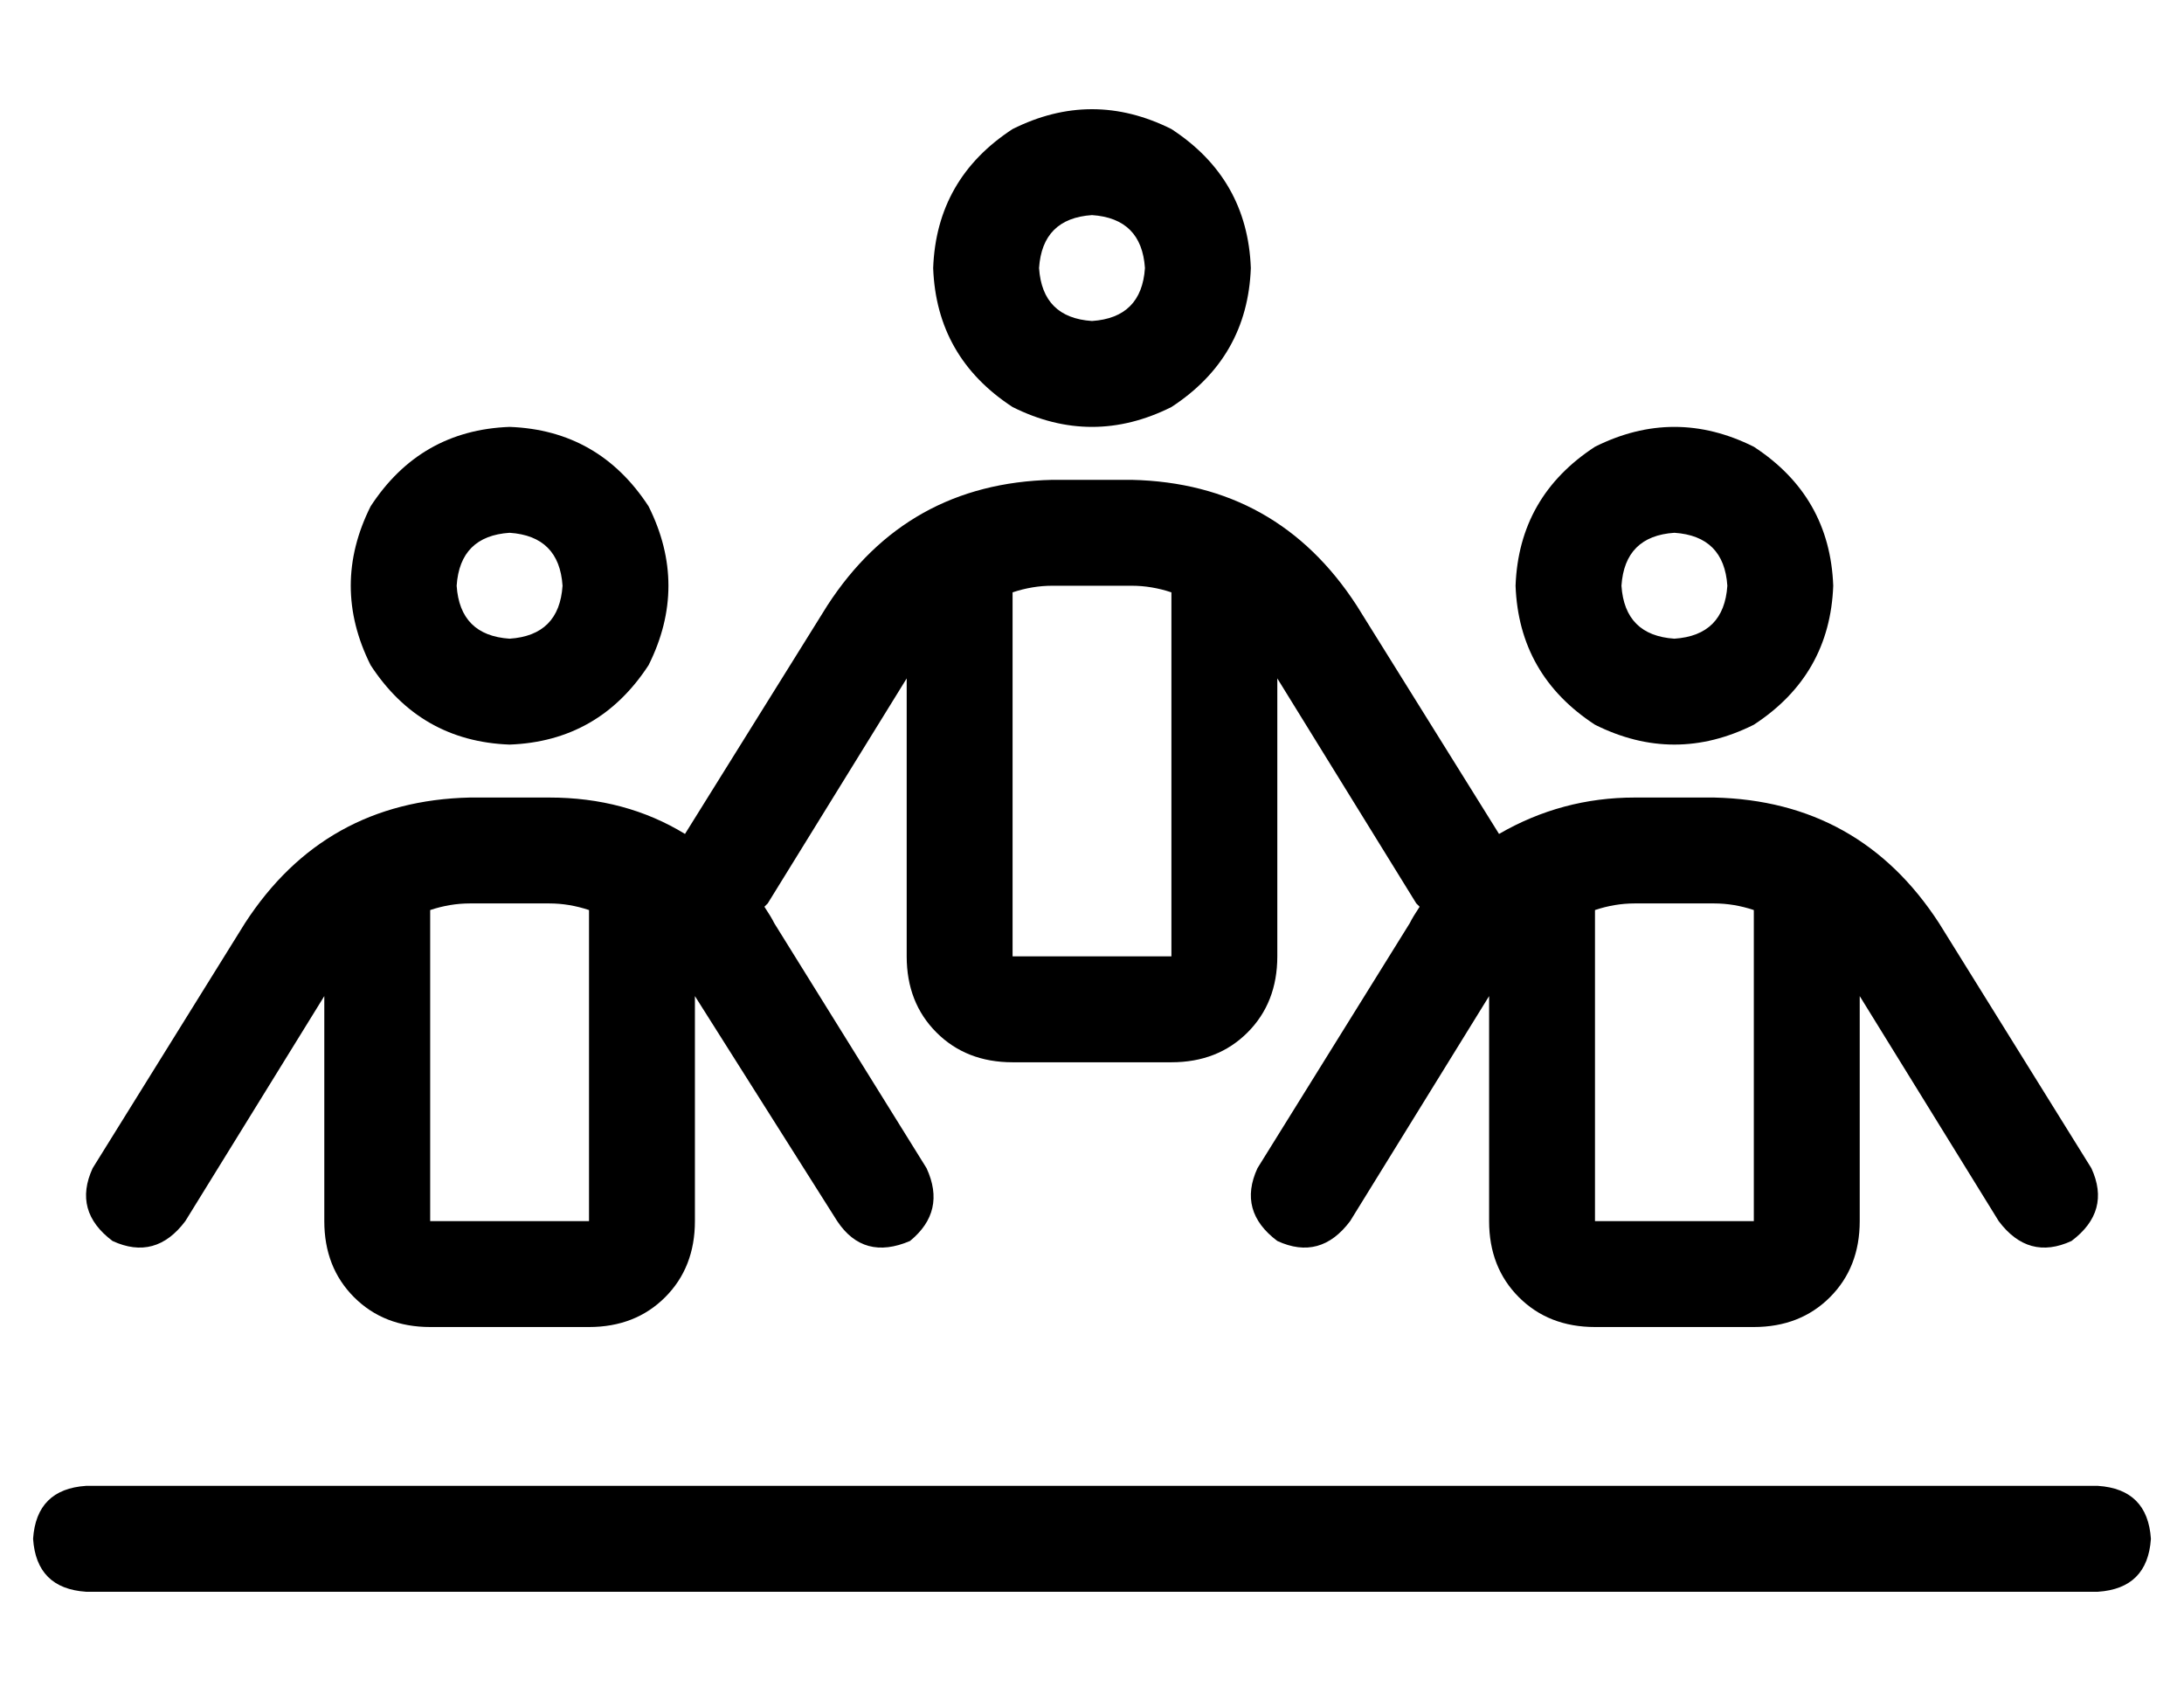 <?xml version="1.0" standalone="no"?>
<!DOCTYPE svg PUBLIC "-//W3C//DTD SVG 1.1//EN" "http://www.w3.org/Graphics/SVG/1.1/DTD/svg11.dtd" >
<svg xmlns="http://www.w3.org/2000/svg" xmlns:xlink="http://www.w3.org/1999/xlink" version="1.1" viewBox="-10 -40 660 512">
   <path fill="currentColor"
d="M336 41q-1 -15 -16 -16q-15 1 -16 16q1 15 16 16q15 -1 16 -16v0zM272 41q1 -27 24 -42q24 -12 48 0q23 15 24 42q-1 27 -24 42q-24 12 -48 0q-23 -15 -24 -42v0zM296 249h48h-48h48v-110v0q-6 -2 -12 -2h-24v0q-6 0 -12 2v110v0zM418 233l-42 -68l42 68l-42 -68v84v0
q0 14 -9 23t-23 9h-48v0q-14 0 -23 -9t-9 -23v-84v0l-42 68v0l-1 1v0q2 3 3 5l46 74v0q6 13 -5 22q-14 6 -22 -6l-43 -68v0v68v0q0 14 -9 23t-23 9h-48v0q-14 0 -23 -9t-9 -23v-68v0l-42 68v0q-9 12 -22 6q-12 -9 -6 -22l46 -74v0q24 -37 68 -38h24v0q23 0 41 11l43 -69v0
q24 -37 68 -38h24v0q44 1 68 38l43 69v0q19 -11 41 -11h24v0q44 1 68 38l46 74v0q6 13 -6 22q-13 6 -22 -6l-42 -68v0v68v0q0 14 -9 23t-23 9h-48v0q-14 0 -23 -9t-9 -23v-68v0l-42 68v0q-9 12 -22 6q-12 -9 -6 -22l46 -74v0q1 -2 3 -5v0l-1 -1v0zM16 409h608h-608h608
q15 1 16 16q-1 15 -16 16h-608v0q-15 -1 -16 -16q1 -15 16 -16v0zM144 153q15 -1 16 -16q-1 -15 -16 -16q-15 1 -16 16q1 15 16 16v0zM144 89q27 1 42 24q12 24 0 48q-15 23 -42 24q-27 -1 -42 -24q-12 -24 0 -48q15 -23 42 -24v0zM120 235v94v-94v94h48v0v-94v0
q-6 -2 -12 -2h-24v0q-6 0 -12 2v0zM512 137q-1 -15 -16 -16q-15 1 -16 16q1 15 16 16q15 -1 16 -16v0zM448 137q1 -27 24 -42q24 -12 48 0q23 15 24 42q-1 27 -24 42q-24 12 -48 0q-23 -15 -24 -42v0zM472 329h48h-48h48v-94v0q-6 -2 -12 -2h-24v0q-6 0 -12 2v94v0z" />
</svg>
